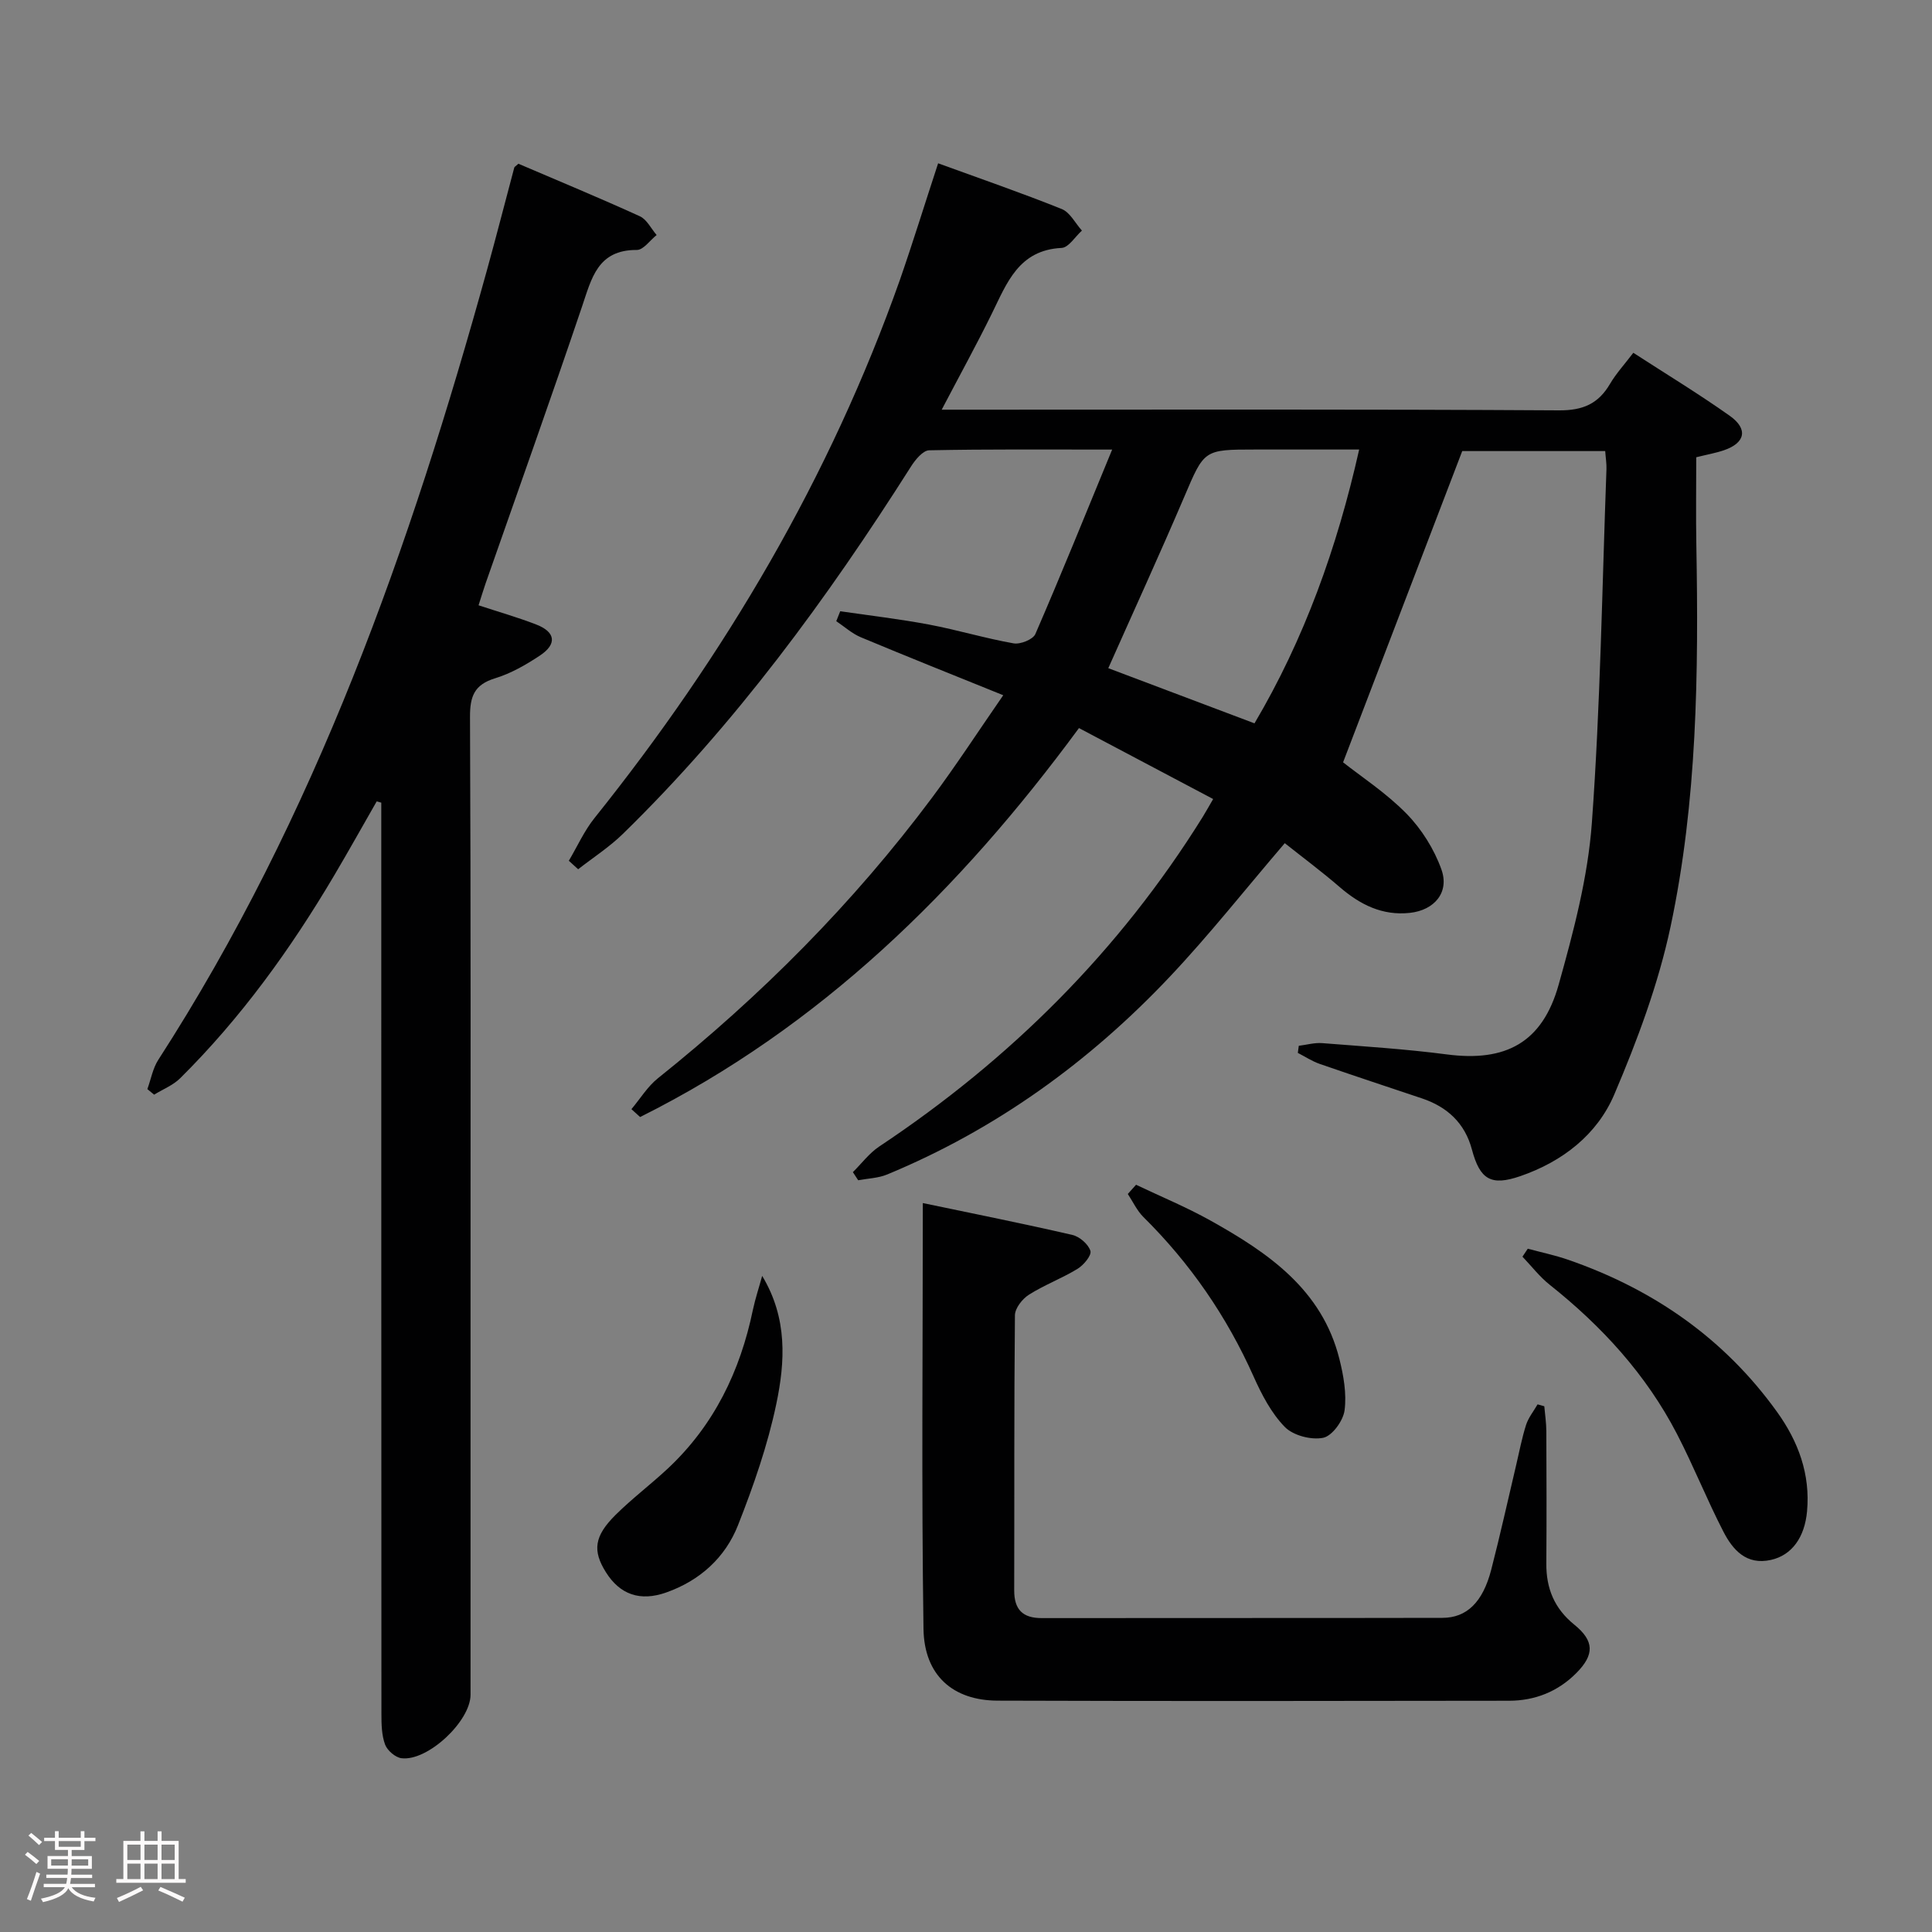 <svg enable-background="new 0 0 400 400" viewBox="0 0 400 400" xmlns="http://www.w3.org/2000/svg"><rect x="0" y="0" width="400" height="400" fill="#808080" stroke="none"/><path d="m5.17 384 .55-.58c.85.61 1.65 1.24 2.4 1.87l-.59.64c-.83-.73-1.62-1.38-2.36-1.93m1.22 9.53-.82-.34c.71-1.76 1.37-3.64 1.98-5.63.24.13.5.25.76.36-.6 1.67-1.24 3.54-1.92 5.61m-.5-13.5.57-.54c.56.44 1.31 1.06 2.26 1.87l-.64.64c-.68-.66-1.41-1.32-2.19-1.97m3.25.46h2.24v-1.36h.77v1.36h4.57v-1.36h.76v1.36h2.28v.69h-2.28v1.84h-2.64v1.26h4.18v2.64h-4.21c0 .45-.02.86-.05 1.21h4.32v.69h-4.38c-.04.34-.1.75-.19 1.22h5.15v.69h-4.82c.87 1.19 2.51 1.92 4.93 2.19-.17.31-.3.57-.37.76-2.77-.49-4.52-1.41-5.26-2.76-.56 1.26-2.3 2.23-5.24 2.9-.12-.24-.26-.48-.43-.72 2.73-.55 4.38-1.34 4.96-2.38h-4.38v-.69h4.65c.1-.38.17-.79.21-1.22h-4.32v-.69h4.4c.03-.34.05-.75.05-1.21h-4.2v-2.64h4.23v-1.26h-2.69v-1.84h-2.24zm1.46 4.46v1.29h3.45c.01-.4.02-.57.01-.53v-.32-.45h-3.46zm1.55-2.59h4.57v-1.19h-4.57zm6.11 2.59h-3.42v.77c-.02.19-.01.37-.02.53h3.44z" fill="#fcfafa"/><path d="m32.63 379.16h.82v1.98h3.54v7.89h1.46v.78h-14.37v-.78h1.46v-7.89h3.54v-1.98h.82v1.98h2.73zm-3.49 11.48.5.73c-1.61.82-3.28 1.63-5 2.41-.13-.27-.28-.55-.44-.82 1.75-.72 3.4-1.49 4.94-2.32m-2.78-5.55h2.73v-3.18h-2.73zm0 3.95h2.73v-3.2h-2.73zm3.54-3.95h2.73v-3.18h-2.73zm0 3.95h2.73v-3.2h-2.73zm7.89 4.68c-1.84-.92-3.51-1.7-5.02-2.32l.45-.73c1.89.8 3.57 1.55 5.04 2.23zm-1.62-11.81h-2.73v3.18h2.73zm-2.73 7.13h2.73v-3.2h-2.73z" fill="#fcfafa"/><g fill="#010102"><path d="m194.23 33.81c8.81 3.21 17.29 6.13 25.6 9.47 1.71.69 2.79 2.93 4.17 4.46-1.4 1.25-2.75 3.52-4.21 3.59-8.87.44-11.31 7.23-14.44 13.6-3.14 6.39-6.58 12.64-10.38 19.89h5.83c40.66 0 81.32-.11 121.97.14 4.96.03 8.15-1.36 10.57-5.49 1.25-2.13 2.96-3.98 4.82-6.43 6.76 4.38 13.53 8.49 19.97 13.05 3.85 2.73 3.21 5.61-1.18 7.12-1.71.59-3.52.9-5.76 1.46 0 5.99-.09 12.11.02 18.23.47 26.48.18 52.98-5.34 78.96-2.53 11.89-6.88 23.54-11.66 34.76-3.54 8.3-10.71 13.88-19.45 16.89-6.05 2.08-8.35.74-10.02-5.53-1.46-5.46-5.1-8.81-10.34-10.57-7.06-2.37-14.14-4.7-21.17-7.14-1.58-.55-3.03-1.51-4.53-2.28.07-.49.14-.98.2-1.47 1.63-.2 3.27-.68 4.87-.55 8.62.68 17.26 1.22 25.82 2.34 12.13 1.58 19.74-2.43 23.1-14.4 3.08-10.98 6.07-22.26 6.89-33.56 1.77-24.36 2.12-48.82 3.02-73.24.04-1.13-.16-2.28-.26-3.72-10.29 0-20.37 0-29.6 0-8.21 21.46-16.32 42.64-24.67 64.44 3.73 2.95 8.92 6.33 13.14 10.64 3.12 3.19 5.72 7.34 7.22 11.54 1.7 4.75-1.46 8.44-6.53 8.99-5.7.62-10.31-1.7-14.53-5.34-3.73-3.22-7.69-6.17-11.37-9.09-8.23 9.61-15.65 19.02-23.84 27.69-16.64 17.61-35.97 31.58-58.47 40.9-1.85.77-4 .82-6.01 1.2-.37-.56-.73-1.12-1.1-1.68 1.8-1.78 3.37-3.91 5.43-5.29 27.14-18.04 49.73-40.51 66.99-68.24.6-.96 1.14-1.96 2.17-3.72-9.3-4.92-18.34-9.7-27.78-14.69-24.76 33.66-53.64 61.94-90.86 80.53-.6-.54-1.2-1.09-1.8-1.63 1.82-2.16 3.34-4.69 5.5-6.41 21.3-17.04 40.42-36.21 56.74-58.08 4.96-6.65 9.49-13.62 14.74-21.21-10.24-4.14-19.89-7.99-29.48-12-1.84-.77-3.4-2.2-5.09-3.33.27-.69.55-1.37.82-2.06 6.13.9 12.3 1.61 18.39 2.76 5.87 1.11 11.62 2.85 17.5 3.89 1.4.25 4.02-.8 4.51-1.93 5.33-12.29 10.35-24.71 15.9-38.19-13.73 0-25.81-.1-37.89.15-1.29.03-2.87 1.95-3.76 3.36-17.35 27.34-36.4 53.36-59.65 76.06-2.8 2.73-6.16 4.9-9.26 7.32-.64-.59-1.29-1.18-1.93-1.76 1.76-2.97 3.19-6.2 5.33-8.86 27.04-33.77 48.76-70.54 63.22-111.42 2.71-7.8 5.14-15.7 7.91-24.12zm65.5 115.95c10.29-17.42 17.09-36.3 21.67-56.69-7.58 0-14.56 0-21.54 0-10.68 0-10.52.07-14.67 9.79-5.07 11.87-10.45 23.61-15.73 35.48 9.81 3.7 19.85 7.49 30.27 11.42z"/><path d="m77.99 165.92c-2.92 5.1-5.79 10.24-8.78 15.3-9.01 15.24-19.3 29.52-31.91 42.02-1.47 1.46-3.58 2.28-5.39 3.4-.47-.38-.94-.77-1.4-1.15.74-2.03 1.12-4.29 2.26-6.06 32.56-50.44 52.2-106.24 68.08-163.61 1.94-7.03 3.75-14.09 5.63-21.14.03-.13.23-.22.85-.78 8.22 3.52 16.75 7.05 25.15 10.88 1.44.66 2.32 2.55 3.47 3.88-1.37 1.08-2.74 3.1-4.1 3.09-8.13-.04-9.36 5.87-11.36 11.76-6.48 19.17-13.29 38.23-19.97 57.33-.48 1.38-.89 2.78-1.44 4.48 4.15 1.37 8.11 2.49 11.94 3.98 4.01 1.55 4.35 4.04.77 6.42-2.89 1.92-6.03 3.72-9.31 4.72-4.32 1.33-5.19 3.77-5.17 8.03.18 39.98.11 79.97.11 119.95 0 27.49.01 54.98 0 82.46 0 5.48-8.89 13.83-14.3 13.14-1.27-.16-2.93-1.6-3.39-2.82-.72-1.95-.76-4.22-.76-6.35-.03-61.14-.03-122.28-.03-183.42 0-1.75 0-3.5 0-5.25-.32-.09-.64-.17-.95-.26z"/><path d="m191.06 249.08c10.65 2.23 20.84 4.26 30.96 6.6 1.49.34 3.31 1.92 3.74 3.31.28.91-1.4 2.94-2.67 3.71-3.24 1.98-6.87 3.33-10.07 5.36-1.36.86-2.87 2.79-2.89 4.25-.19 18.98-.1 37.97-.15 56.95-.01 3.98 1.75 5.76 5.72 5.75 27.64-.04 55.29.01 82.93-.05 5.06-.01 8.37-3.25 10.11-9.96 1.87-7.22 3.47-14.52 5.19-21.78.65-2.75 1.17-5.54 2.03-8.22.49-1.51 1.57-2.84 2.38-4.24.46.13.93.26 1.39.39.15 1.7.41 3.41.42 5.11.04 9.16.07 18.32 0 27.48-.03 5.14 1.67 9.29 5.78 12.62 4.18 3.38 4.2 6.23.44 10.02-3.81 3.84-8.56 5.73-13.91 5.74-35.31.05-70.61.1-105.92-.02-9.22-.03-15.19-5.2-15.34-14.85-.43-29.1-.14-58.22-.14-88.17z"/><path d="m316.31 258.53c2.81.76 5.68 1.36 8.42 2.31 17.6 6.11 32.28 16.28 43.21 31.51 4.37 6.09 6.89 12.85 6.19 20.55-.49 5.39-3.14 9.09-7.46 10.06-5.1 1.15-7.91-2.07-9.86-5.85-3.42-6.63-6.18-13.6-9.61-20.22-6.38-12.31-15.55-22.31-26.36-30.9-2.09-1.66-3.77-3.86-5.63-5.81.37-.56.73-1.11 1.1-1.65z"/><path d="m157.8 264.16c5.3 8.78 4.75 17.83 2.92 26.54-1.79 8.54-4.71 16.92-7.92 25.07-2.65 6.72-7.89 11.47-14.85 13.93-5.41 1.92-9.59.45-12.5-4.18-2.8-4.46-2.45-7.47 2.02-11.9 3.42-3.39 7.29-6.3 10.81-9.59 9.56-8.95 14.97-20.16 17.6-32.85.51-2.37 1.28-4.68 1.92-7.02z"/><path d="m235.21 245.29c5.15 2.46 10.45 4.64 15.42 7.42 11.92 6.66 23.06 14.25 26.67 28.62.87 3.46 1.53 7.21 1.08 10.66-.28 2.16-2.57 5.31-4.43 5.69-2.46.5-6.2-.47-7.93-2.23-2.81-2.87-4.81-6.73-6.48-10.47-5.56-12.45-13.13-23.43-22.81-33.01-1.34-1.33-2.17-3.17-3.23-4.77.56-.64 1.13-1.27 1.71-1.91z"/></g></svg>